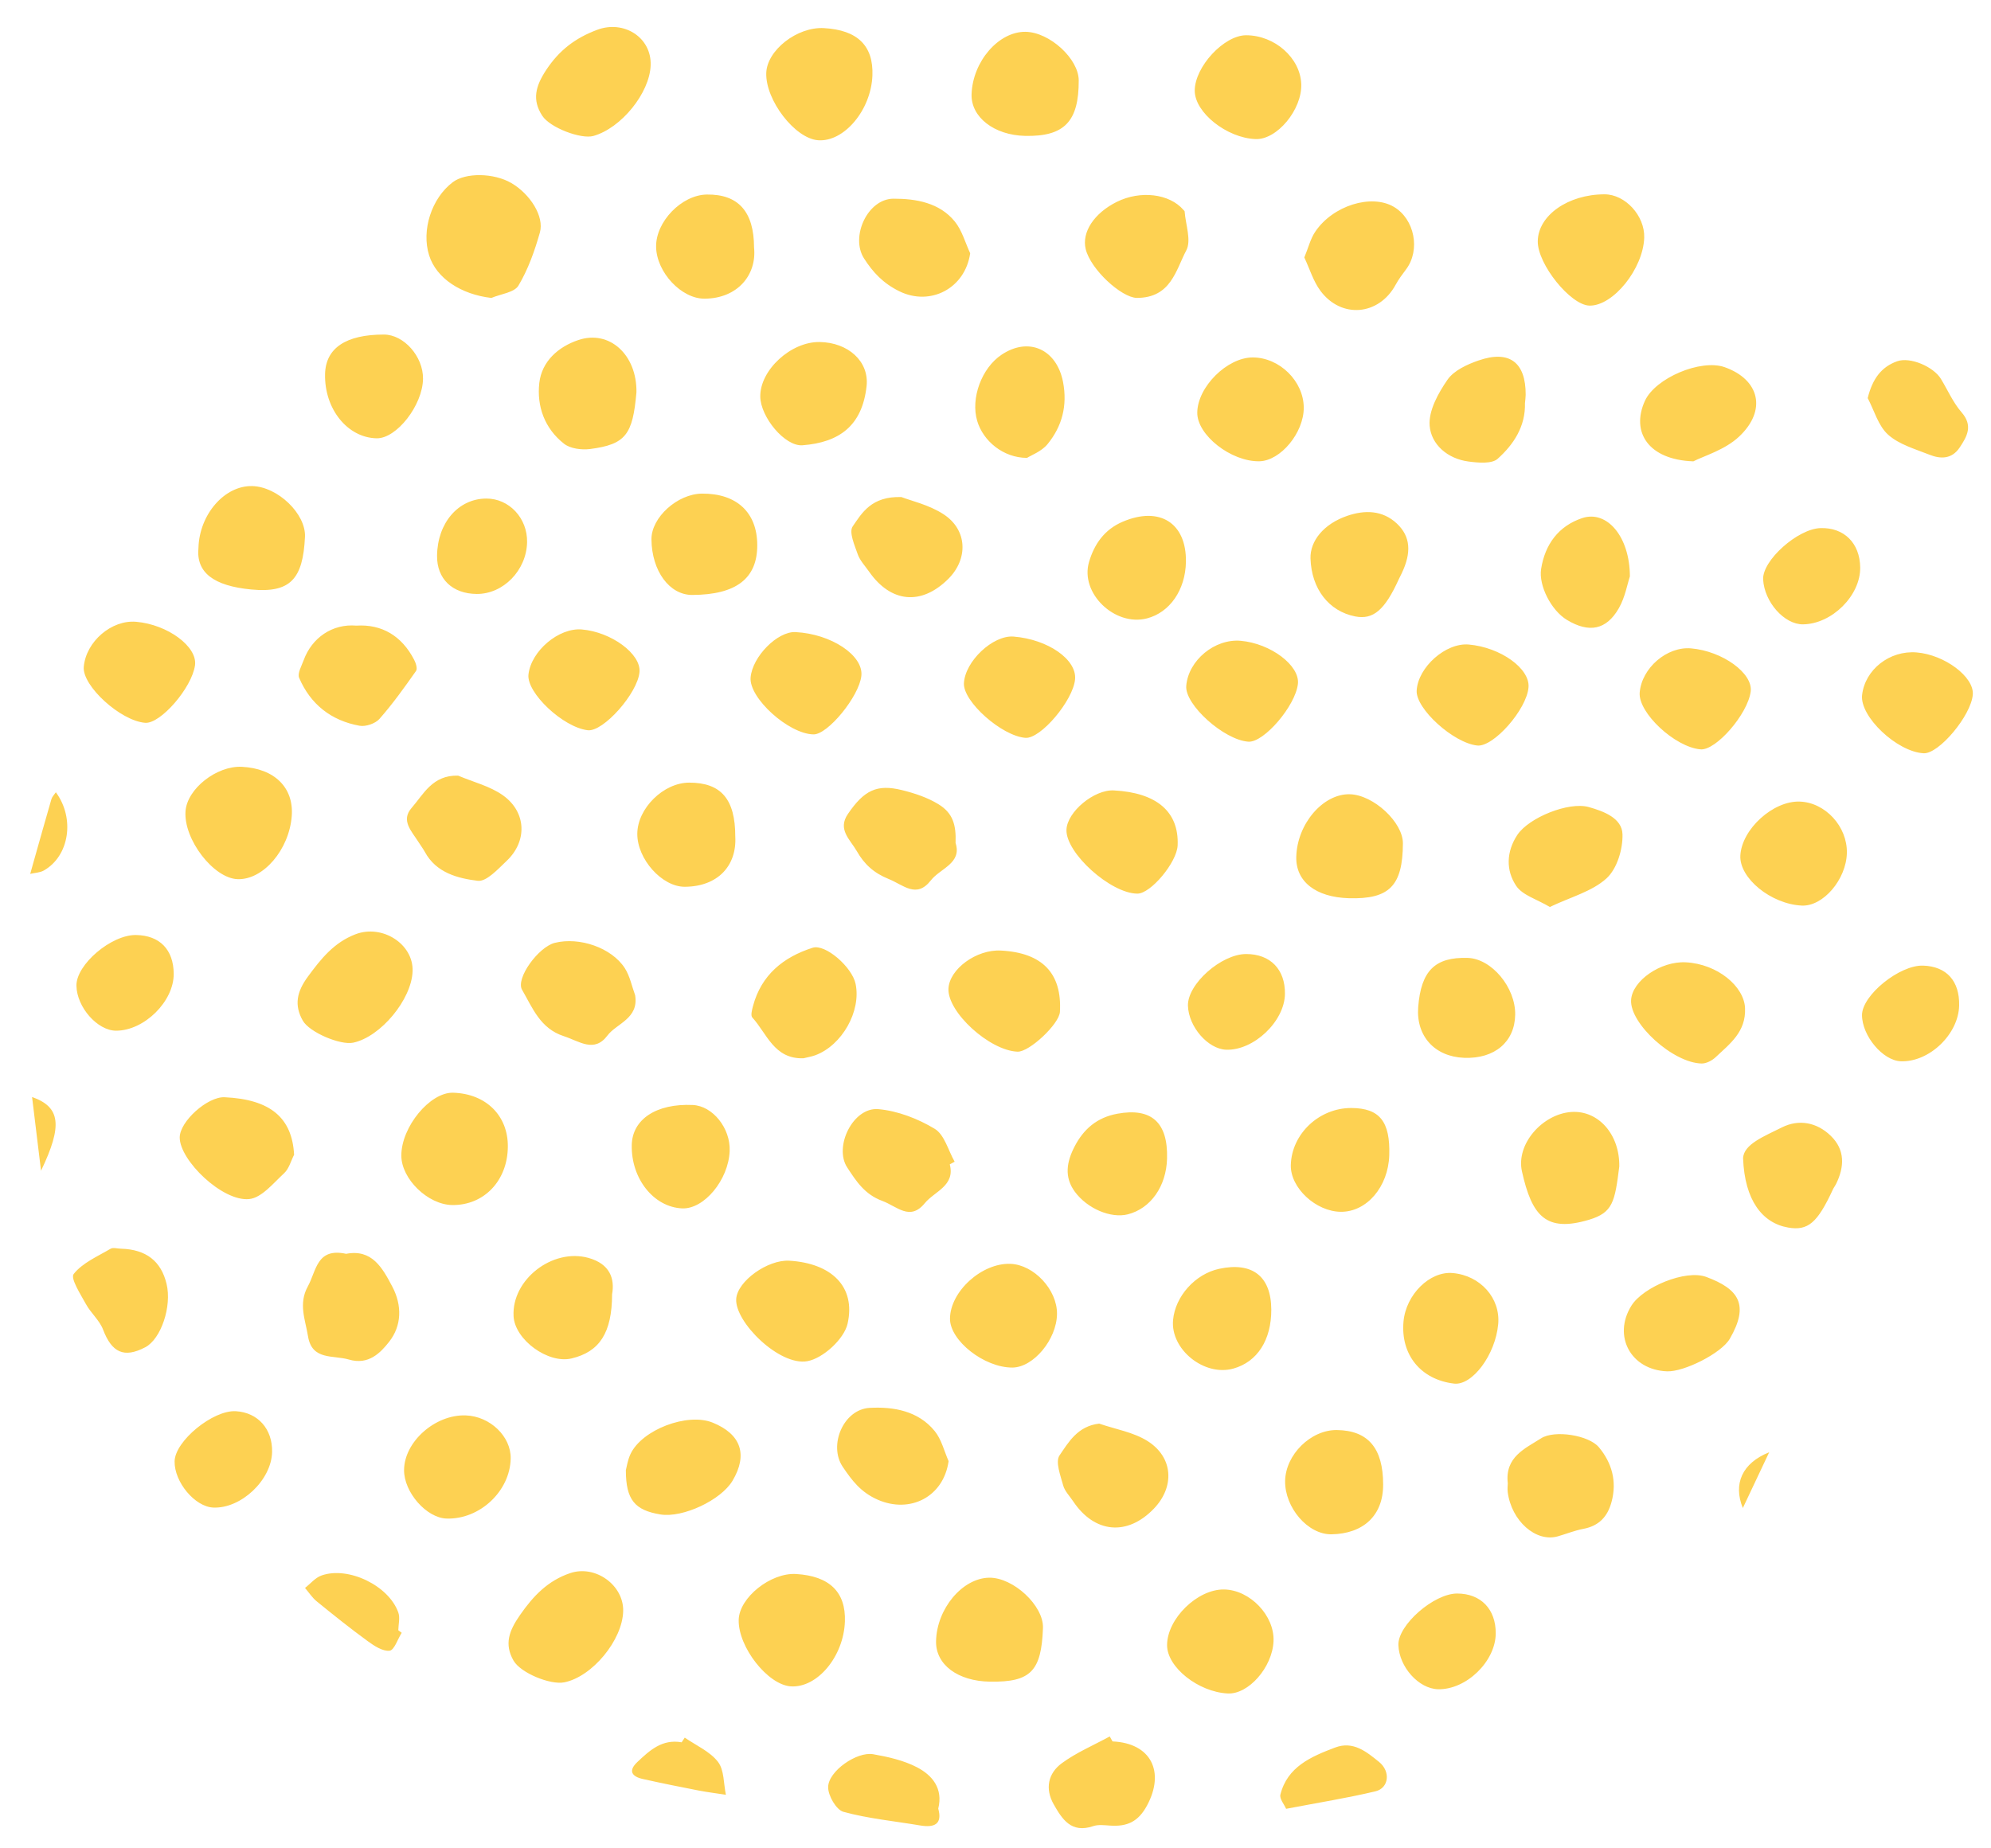 <svg width="56" height="52" viewBox="0 0 56 52" fill="none" xmlns="http://www.w3.org/2000/svg">
<path fill-rule="evenodd" clip-rule="evenodd" d="M1.231 24.491C1.122 24.552 0.978 24.555 0.85 24.585L0.937 24.274C1.106 23.677 1.273 23.079 1.446 22.483C1.466 22.415 1.526 22.357 1.571 22.289C2.114 23.024 1.949 24.086 1.231 24.491ZM1.154 32.937C1.062 32.18 0.984 31.531 0.902 30.862C1.699 31.145 1.768 31.657 1.154 32.937ZM4.886 27.393C4.893 28.171 4.06 28.995 3.267 28.997C2.742 28.997 2.161 28.339 2.15 27.732C2.139 27.138 3.132 26.293 3.827 26.305C4.492 26.316 4.88 26.715 4.886 27.393ZM5.485 18.716C5.398 19.349 4.516 20.368 4.084 20.335C3.392 20.282 2.31 19.296 2.356 18.762C2.418 18.05 3.137 17.432 3.831 17.493C4.716 17.57 5.557 18.192 5.485 18.716ZM4.086 37.903C3.487 38.217 3.145 38.052 2.898 37.404C2.798 37.142 2.552 36.938 2.415 36.685C2.263 36.408 1.976 35.964 2.073 35.841C2.32 35.528 2.745 35.347 3.109 35.132C3.182 35.089 3.304 35.129 3.404 35.13C4.107 35.15 4.531 35.477 4.685 36.12C4.838 36.753 4.529 37.671 4.086 37.903ZM8.206 22.957C8.134 23.904 7.406 24.756 6.686 24.734C6.006 24.714 5.16 23.611 5.218 22.821C5.264 22.19 6.096 21.536 6.806 21.573C7.722 21.621 8.266 22.158 8.206 22.957ZM8.272 32.487C8.181 32.663 8.129 32.88 7.991 33.007C7.688 33.286 7.359 33.699 7.008 33.734C6.257 33.81 5.052 32.643 5.055 32C5.057 31.547 5.839 30.847 6.318 30.869C7.604 30.928 8.217 31.446 8.272 32.487ZM7.653 40.85C7.636 41.638 6.782 42.446 6 42.413C5.483 42.392 4.9 41.695 4.911 41.112C4.922 40.539 5.992 39.664 6.634 39.702C7.255 39.739 7.667 40.203 7.653 40.85ZM8.578 15.105C8.521 16.293 8.166 16.69 7.063 16.584C6.013 16.483 5.512 16.11 5.582 15.413C5.608 14.472 6.316 13.657 7.093 13.675C7.812 13.691 8.609 14.458 8.578 15.105ZM11.701 18.877C11.376 19.339 11.047 19.801 10.673 20.225C10.559 20.355 10.288 20.449 10.115 20.418C9.311 20.274 8.73 19.809 8.414 19.07C8.361 18.945 8.48 18.74 8.539 18.579C8.771 17.94 9.35 17.543 10.023 17.601C10.737 17.556 11.299 17.886 11.648 18.561C11.697 18.654 11.747 18.812 11.701 18.877ZM11.605 27.323C11.578 28.12 10.705 29.172 9.934 29.334C9.575 29.41 8.701 29.044 8.514 28.71C8.269 28.272 8.349 27.898 8.662 27.473C9.031 26.971 9.395 26.515 9.998 26.284C10.754 25.995 11.632 26.559 11.605 27.323ZM10.945 37.749C10.702 38.058 10.367 38.411 9.815 38.249C9.367 38.117 8.774 38.28 8.663 37.592C8.588 37.127 8.388 36.681 8.658 36.191C8.903 35.747 8.904 35.095 9.736 35.274C10.462 35.135 10.754 35.664 11.034 36.196C11.315 36.728 11.299 37.299 10.945 37.749ZM11.898 10.656C11.889 11.4 11.155 12.342 10.593 12.331C9.772 12.314 9.121 11.503 9.143 10.524C9.159 9.794 9.727 9.412 10.797 9.412C11.359 9.412 11.905 10.029 11.898 10.656ZM11.298 45.936C11.186 46.114 11.089 46.425 10.958 46.44C10.764 46.462 10.523 46.303 10.34 46.169C9.851 45.812 9.378 45.434 8.909 45.052C8.78 44.947 8.688 44.801 8.579 44.674C8.732 44.555 8.867 44.386 9.042 44.324C9.796 44.056 10.94 44.61 11.204 45.368C11.256 45.516 11.206 45.698 11.203 45.864L11.298 45.936ZM14.249 24.221C14.006 24.451 13.682 24.81 13.437 24.78C12.873 24.711 12.268 24.554 11.952 23.971C11.896 23.869 11.823 23.775 11.761 23.675C11.576 23.382 11.269 23.082 11.576 22.731C11.91 22.349 12.162 21.801 12.886 21.821C13.312 22.003 13.788 22.117 14.153 22.38C14.811 22.854 14.832 23.671 14.249 24.221ZM14.284 32.259C14.277 33.215 13.616 33.911 12.723 33.902C12.037 33.894 11.289 33.169 11.288 32.51C11.287 31.704 12.095 30.723 12.745 30.742C13.666 30.768 14.291 31.384 14.284 32.259ZM14.364 41.033C14.346 41.953 13.491 42.753 12.559 42.722C11.994 42.704 11.361 41.982 11.365 41.358C11.369 40.561 12.241 39.789 13.101 39.82C13.784 39.844 14.376 40.413 14.364 41.033ZM15.185 6.542C15.039 7.057 14.855 7.578 14.582 8.035C14.466 8.23 14.082 8.271 13.82 8.382C12.968 8.283 12.275 7.832 12.07 7.185C11.847 6.479 12.137 5.579 12.733 5.127C13.096 4.851 13.891 4.863 14.383 5.15C14.91 5.458 15.314 6.089 15.185 6.542ZM14.825 15.255C14.809 16.045 14.156 16.715 13.408 16.71C12.721 16.705 12.284 16.282 12.293 15.631C12.305 14.709 12.89 14.031 13.675 14.026C14.319 14.022 14.839 14.578 14.825 15.255ZM17.216 36.413C17.213 37.504 16.859 38.032 16.074 38.218C15.415 38.374 14.481 37.692 14.445 37.03C14.389 36 15.54 35.108 16.552 35.389C17.155 35.557 17.295 35.973 17.216 36.413ZM18.301 1.836C18.274 2.617 17.474 3.604 16.69 3.825C16.345 3.922 15.47 3.595 15.25 3.254C14.963 2.809 15.059 2.431 15.36 1.972C15.728 1.414 16.177 1.072 16.793 0.84C17.542 0.557 18.328 1.048 18.301 1.836ZM17.528 45.323C17.511 46.141 16.655 47.176 15.869 47.33C15.476 47.407 14.643 47.066 14.444 46.719C14.179 46.255 14.316 45.882 14.625 45.438C15.001 44.896 15.412 44.468 16.038 44.257C16.747 44.018 17.543 44.595 17.528 45.323ZM17.085 29.133C16.713 29.63 16.293 29.292 15.864 29.153C15.192 28.937 14.98 28.355 14.684 27.846C14.498 27.526 15.146 26.639 15.606 26.525C16.297 26.353 17.202 26.661 17.574 27.238C17.718 27.463 17.771 27.745 17.865 28.001C17.971 28.661 17.339 28.793 17.085 29.133ZM17.987 18.907C17.934 19.507 16.967 20.595 16.532 20.544C15.839 20.464 14.803 19.488 14.864 18.973C14.941 18.31 15.72 17.654 16.365 17.709C17.195 17.779 18.032 18.397 17.987 18.907ZM17.901 11.035C17.797 12.223 17.605 12.502 16.594 12.633C16.358 12.663 16.041 12.622 15.866 12.485C15.319 12.057 15.094 11.431 15.169 10.772C15.239 10.166 15.701 9.757 16.265 9.567C17.147 9.27 17.917 9.987 17.901 11.035ZM20.605 41.656C20.281 42.204 19.206 42.708 18.579 42.607C17.856 42.489 17.604 42.197 17.603 41.362C17.625 41.28 17.652 41.084 17.732 40.911C18.052 40.221 19.336 39.735 20.045 40.023C20.843 40.348 21.04 40.922 20.605 41.656ZM19.263 24.948C18.618 24.952 17.92 24.166 17.925 23.455C17.93 22.74 18.665 22.017 19.387 22.018C20.285 22.019 20.681 22.485 20.681 23.536C20.726 24.357 20.189 24.942 19.263 24.948ZM20.523 32.38C20.492 33.193 19.804 34.023 19.186 33.996C18.386 33.96 17.75 33.16 17.769 32.214C17.784 31.487 18.463 31.041 19.484 31.087C20.045 31.112 20.548 31.738 20.523 32.38ZM19.821 8.403C19.168 8.409 18.467 7.663 18.454 6.947C18.441 6.238 19.172 5.483 19.881 5.473C20.767 5.461 21.207 5.955 21.209 6.964C21.289 7.732 20.748 8.395 19.821 8.403ZM19.473 16.738C18.83 16.741 18.333 16.066 18.323 15.176C18.317 14.559 19.054 13.892 19.748 13.887C20.72 13.881 21.295 14.416 21.299 15.331C21.304 16.273 20.708 16.732 19.473 16.738ZM20.417 50.493C20.16 50.453 19.9 50.422 19.644 50.372C19.12 50.27 18.596 50.165 18.076 50.048C17.767 49.978 17.666 49.817 17.926 49.572C18.273 49.245 18.624 48.919 19.172 49.017C19.201 48.973 19.231 48.929 19.26 48.885C19.579 49.106 19.968 49.274 20.193 49.565C20.372 49.796 20.35 50.178 20.417 50.493ZM23.839 37.242C23.741 37.671 23.148 38.217 22.705 38.295C21.921 38.434 20.663 37.191 20.707 36.542C20.741 36.043 21.593 35.431 22.204 35.468C23.381 35.539 24.078 36.194 23.839 37.242ZM24.227 19.015C24.164 19.592 23.284 20.668 22.881 20.661C22.18 20.649 21.062 19.637 21.112 19.059C21.163 18.471 21.869 17.757 22.376 17.783C23.38 17.834 24.29 18.439 24.227 19.015ZM24.374 10.863C24.251 11.982 23.603 12.447 22.572 12.527C22.075 12.565 21.392 11.733 21.384 11.16C21.373 10.412 22.245 9.609 23.055 9.622C23.852 9.635 24.45 10.163 24.374 10.863ZM23.764 45.62C23.729 46.603 22.988 47.491 22.243 47.443C21.594 47.401 20.759 46.335 20.777 45.572C20.791 44.947 21.676 44.239 22.391 44.282C23.331 44.338 23.794 44.79 23.764 45.62ZM24.538 2.125C24.501 3.097 23.738 4.004 23.006 3.945C22.358 3.894 21.532 2.821 21.552 2.059C21.568 1.415 22.422 0.748 23.175 0.791C24.119 0.844 24.57 1.286 24.538 2.125ZM22.931 29.688C22.824 29.727 22.708 29.745 22.597 29.773C21.769 29.798 21.571 29.075 21.16 28.626C21.108 28.569 21.152 28.407 21.18 28.301C21.412 27.435 22.024 26.929 22.858 26.663C23.214 26.55 23.967 27.206 24.065 27.68C24.225 28.449 23.684 29.409 22.931 29.688ZM26.181 24.769C25.775 25.288 25.412 24.897 24.995 24.729C24.578 24.562 24.307 24.311 24.1 23.947C23.913 23.62 23.549 23.337 23.849 22.899C24.304 22.232 24.664 22.055 25.367 22.228C25.724 22.316 26.09 22.437 26.398 22.627C26.794 22.871 26.897 23.192 26.877 23.716C27.062 24.291 26.447 24.427 26.181 24.769ZM25.881 51.356C25.16 51.234 24.425 51.165 23.724 50.973C23.521 50.918 23.29 50.517 23.293 50.277C23.297 49.83 24.099 49.272 24.558 49.352C24.98 49.426 25.418 49.525 25.791 49.719C26.221 49.943 26.531 50.312 26.39 50.882C26.509 51.316 26.289 51.424 25.881 51.356ZM26.671 16.288C25.915 17.039 25.059 16.961 24.445 16.083C24.333 15.922 24.187 15.771 24.125 15.593C24.036 15.337 23.873 14.971 23.983 14.81C24.244 14.43 24.511 13.957 25.354 13.984C25.615 14.086 26.132 14.201 26.544 14.471C27.214 14.911 27.235 15.728 26.671 16.288ZM26.681 41.107C26.537 42.118 25.594 42.586 24.693 42.194C24.21 41.984 23.96 41.647 23.703 41.266C23.296 40.662 23.722 39.65 24.459 39.608C25.132 39.571 25.829 39.693 26.29 40.261C26.481 40.495 26.555 40.822 26.681 41.107ZM26.851 32.683C26.805 32.708 26.76 32.732 26.714 32.757C26.871 33.362 26.285 33.515 26.011 33.85C25.594 34.36 25.233 33.94 24.817 33.786C24.321 33.603 24.085 33.235 23.83 32.846C23.446 32.261 23.995 31.142 24.704 31.204C25.25 31.252 25.819 31.473 26.29 31.757C26.566 31.924 26.67 32.365 26.851 32.683ZM27.288 7.125C27.143 8.123 26.16 8.618 25.299 8.196C24.843 7.973 24.554 7.665 24.3 7.267C23.915 6.662 24.4 5.593 25.13 5.59C25.76 5.588 26.426 5.701 26.857 6.234C27.06 6.485 27.148 6.825 27.288 7.125ZM29.335 45.799C29.292 47.018 28.988 47.327 27.851 47.311C26.938 47.299 26.313 46.83 26.328 46.17C26.348 45.26 27.066 44.401 27.818 44.386C28.498 44.373 29.357 45.173 29.335 45.799ZM29.812 28.468C29.793 28.809 28.949 29.601 28.619 29.587C27.83 29.556 26.646 28.475 26.677 27.814C26.703 27.262 27.465 26.706 28.149 26.742C29.316 26.802 29.873 27.38 29.812 28.468ZM28.833 3.823C27.96 3.804 27.304 3.292 27.327 2.647C27.36 1.727 28.089 0.885 28.845 0.895C29.52 0.904 30.339 1.652 30.341 2.262C30.345 3.421 29.934 3.846 28.833 3.823ZM29.73 36.967C29.721 37.684 29.068 38.469 28.477 38.474C27.686 38.479 26.715 37.717 26.72 37.096C26.727 36.331 27.616 35.526 28.42 35.556C29.083 35.581 29.738 36.287 29.73 36.967ZM30.238 19.111C30.182 19.713 29.267 20.793 28.84 20.758C28.175 20.705 27.089 19.741 27.112 19.225C27.14 18.605 27.928 17.863 28.509 17.909C29.473 17.986 30.289 18.553 30.238 19.111ZM29.463 12.496C29.294 12.702 29 12.809 28.886 12.882C28.212 12.88 27.65 12.402 27.485 11.841C27.297 11.203 27.609 10.356 28.17 9.98C28.938 9.465 29.724 9.831 29.9 10.748C30.026 11.41 29.875 11.993 29.463 12.496ZM32.263 50.793C32.012 51.259 31.698 51.391 31.225 51.36C31.066 51.35 30.892 51.326 30.749 51.375C30.131 51.585 29.877 51.183 29.637 50.762C29.387 50.321 29.48 49.889 29.864 49.606C30.275 49.304 30.761 49.099 31.213 48.852L31.292 48.992C32.374 49.039 32.772 49.845 32.263 50.793ZM33.123 23.783C33.103 24.261 32.365 25.145 31.989 25.141C31.233 25.134 29.973 23.996 29.996 23.343C30.015 22.838 30.776 22.207 31.33 22.237C32.538 22.301 33.163 22.84 33.123 23.783ZM32.455 42.443C31.708 43.221 30.785 43.137 30.183 42.235C30.086 42.088 29.947 41.951 29.903 41.789C29.828 41.51 29.678 41.126 29.801 40.945C30.049 40.584 30.306 40.121 30.916 40.051C31.373 40.209 31.879 40.291 32.276 40.541C33.002 40.999 33.044 41.829 32.455 42.443ZM32.825 32.595C32.804 33.376 32.365 33.999 31.723 34.163C31.246 34.284 30.582 34.005 30.23 33.525C29.925 33.108 30.005 32.681 30.222 32.26C30.476 31.767 30.852 31.438 31.431 31.332C32.383 31.159 32.854 31.574 32.825 32.595ZM33.365 7.047C33.073 7.595 32.938 8.382 31.972 8.381C31.538 8.369 30.676 7.58 30.537 7.008C30.422 6.531 30.772 5.999 31.41 5.68C32.073 5.35 32.892 5.447 33.285 5.904C33.298 5.919 33.319 5.934 33.32 5.951C33.347 6.321 33.515 6.766 33.365 7.047ZM33.356 15.81C33.342 16.596 32.903 17.232 32.258 17.398C31.356 17.63 30.374 16.69 30.63 15.813C30.775 15.315 31.059 14.899 31.577 14.678C32.618 14.234 33.375 14.713 33.356 15.81ZM35.314 3.913C34.504 3.882 33.604 3.166 33.604 2.552C33.603 1.88 34.425 0.993 35.048 0.992C35.854 0.992 36.576 1.632 36.6 2.368C36.623 3.087 35.916 3.937 35.314 3.913ZM35.82 46.174C35.788 46.907 35.115 47.674 34.53 47.643C33.701 47.6 32.828 46.905 32.826 46.288C32.824 45.542 33.679 44.705 34.43 44.717C35.159 44.729 35.852 45.455 35.82 46.174ZM34.692 38.502C33.873 38.733 32.919 37.965 32.994 37.137C33.055 36.468 33.618 35.841 34.29 35.696C35.224 35.495 35.752 35.907 35.757 36.839C35.761 37.696 35.366 38.313 34.692 38.502ZM36.506 19.239C36.439 19.856 35.549 20.896 35.113 20.866C34.429 20.82 33.322 19.827 33.365 19.297C33.423 18.578 34.167 17.963 34.899 18.028C35.74 18.103 36.562 18.722 36.506 19.239ZM36.67 11.466C36.675 12.172 36.019 12.965 35.422 12.977C34.627 12.992 33.667 12.24 33.675 11.607C33.683 10.884 34.517 10.055 35.236 10.056C35.989 10.057 36.666 10.723 36.67 11.466ZM36.141 27.96C36.133 28.733 35.264 29.559 34.488 29.532C33.976 29.514 33.431 28.887 33.413 28.296C33.394 27.688 34.35 26.839 35.052 26.84C35.73 26.841 36.149 27.271 36.141 27.96ZM39.545 7.582C39.441 7.72 39.336 7.861 39.254 8.012C38.783 8.878 37.725 8.975 37.136 8.177C36.937 7.908 36.838 7.567 36.686 7.243C36.801 6.966 36.859 6.716 36.995 6.516C37.492 5.78 38.571 5.45 39.2 5.817C39.789 6.159 39.959 7.037 39.545 7.582ZM37.457 43.165C36.783 43.179 36.135 42.409 36.146 41.665C36.158 40.925 36.868 40.224 37.599 40.232C38.478 40.242 38.902 40.739 38.903 41.762C38.907 42.641 38.341 43.148 37.457 43.165ZM37.941 25.27C37.005 25.243 36.441 24.798 36.46 24.103C36.484 23.177 37.214 22.326 37.967 22.345C38.63 22.362 39.462 23.133 39.459 23.728C39.453 24.921 39.078 25.302 37.941 25.27ZM39.075 32.504C39.046 33.389 38.444 34.094 37.719 34.092C37.014 34.09 36.291 33.418 36.306 32.779C36.327 31.9 37.104 31.168 38.01 31.172C38.805 31.176 39.105 31.552 39.075 32.504ZM38.686 50.396C37.897 50.584 37.094 50.712 36.174 50.888C36.12 50.762 35.984 50.605 36.013 50.488C36.208 49.706 36.875 49.42 37.552 49.164C38.065 48.97 38.439 49.288 38.785 49.566C39.123 49.837 39.063 50.307 38.686 50.396ZM39.422 16.136C39.396 16.189 39.368 16.241 39.344 16.294C38.95 17.163 38.625 17.441 38.117 17.342C37.374 17.197 36.886 16.564 36.86 15.712C36.845 15.224 37.225 14.741 37.894 14.512C38.379 14.346 38.883 14.346 39.292 14.732C39.673 15.093 39.707 15.544 39.422 16.136ZM42.139 37.255C42.06 38.116 41.41 38.987 40.895 38.925C39.961 38.813 39.391 38.112 39.476 37.178C39.545 36.419 40.215 35.758 40.859 35.815C41.639 35.883 42.207 36.523 42.139 37.255ZM42.07 45.953C42.065 46.743 41.241 47.541 40.448 47.524C39.903 47.511 39.351 46.896 39.332 46.279C39.315 45.718 40.33 44.83 40.986 44.831C41.651 44.833 42.073 45.27 42.07 45.953ZM42.992 19.336C42.943 19.959 42.006 21.023 41.55 20.974C40.879 20.902 39.815 19.937 39.846 19.426C39.886 18.766 40.667 18.076 41.312 18.133C42.203 18.211 43.034 18.806 42.992 19.336ZM42.617 28.549C42.604 29.314 42.036 29.793 41.181 29.76C40.352 29.728 39.826 29.147 39.889 28.332C39.969 27.311 40.361 26.921 41.282 26.949C41.954 26.97 42.63 27.78 42.617 28.549ZM42.912 11.109C42.911 11.187 42.899 11.265 42.892 11.342C42.91 11.993 42.575 12.505 42.122 12.909C41.958 13.055 41.575 13.02 41.304 12.984C40.709 12.906 40.253 12.501 40.211 11.976C40.178 11.555 40.451 11.062 40.713 10.683C40.891 10.425 41.263 10.253 41.584 10.142C42.455 9.84 42.917 10.194 42.912 11.109ZM45.185 24.712C44.78 25.081 44.174 25.238 43.592 25.516C43.227 25.299 42.824 25.186 42.648 24.926C42.352 24.489 42.366 23.96 42.677 23.489C43 23.002 44.122 22.547 44.686 22.705C45.106 22.823 45.62 23.015 45.635 23.467C45.648 23.887 45.483 24.441 45.185 24.712ZM45.328 42.251C45.217 42.666 44.978 42.928 44.533 43.012C44.288 43.058 44.054 43.155 43.814 43.223C43.201 43.398 42.51 42.788 42.407 41.977C42.395 41.881 42.408 41.782 42.409 41.731C42.323 40.988 42.897 40.752 43.345 40.465C43.721 40.224 44.684 40.373 44.971 40.716C45.336 41.152 45.483 41.675 45.328 42.251ZM45.545 32.816C45.419 33.812 45.368 34.114 44.693 34.316C43.482 34.678 43.086 34.21 42.807 32.954C42.636 32.183 43.387 31.342 44.192 31.284C44.955 31.23 45.559 31.913 45.545 32.816ZM46.246 6.685C46.219 7.559 45.374 8.61 44.708 8.598C44.175 8.588 43.243 7.43 43.252 6.787C43.261 6.061 44.104 5.468 45.13 5.467C45.712 5.466 46.265 6.07 46.246 6.685ZM45.843 16.216C45.773 16.425 45.71 16.802 45.531 17.114C45.179 17.726 44.693 17.812 44.077 17.443C43.627 17.174 43.273 16.469 43.346 16.008C43.455 15.314 43.837 14.798 44.501 14.576C45.195 14.344 45.841 15.093 45.843 16.216ZM48.653 37.665C48.416 38.073 47.364 38.599 46.889 38.58C45.871 38.542 45.353 37.589 45.886 36.733C46.214 36.207 47.411 35.709 47.991 35.924C48.904 36.263 49.21 36.703 48.653 37.665ZM48.916 12.282C48.516 12.659 47.915 12.831 47.628 12.979C46.364 12.936 45.868 12.157 46.264 11.281C46.556 10.635 47.837 10.093 48.509 10.33C49.485 10.675 49.707 11.537 48.916 12.282ZM48.253 29.744C48.154 29.837 47.993 29.922 47.863 29.92C47.054 29.905 45.837 28.796 45.877 28.133C45.91 27.587 46.713 27.035 47.417 27.073C48.31 27.121 49.054 27.75 49.082 28.358C49.112 29.031 48.658 29.362 48.253 29.744ZM49.241 19.456C49.157 20.092 48.264 21.12 47.829 21.082C47.109 21.02 46.072 20.051 46.119 19.484C46.176 18.792 46.886 18.182 47.564 18.241C48.448 18.317 49.309 18.941 49.241 19.456ZM51.946 24C51.927 24.747 51.276 25.506 50.677 25.477C49.811 25.435 48.915 24.703 48.95 24.067C48.991 23.326 49.872 22.526 50.619 22.551C51.341 22.575 51.964 23.255 51.946 24ZM51.643 33.308C51.617 33.361 51.579 33.408 51.554 33.461C51.119 34.404 50.853 34.632 50.294 34.535C49.566 34.409 49.072 33.765 49.027 32.589C49.039 32.191 49.624 31.967 50.116 31.719C50.597 31.477 51.105 31.576 51.494 31.955C51.901 32.351 51.878 32.827 51.643 33.308ZM49.761 40.857C49.524 41.359 49.287 41.861 49.02 42.426C48.743 41.747 48.999 41.162 49.761 40.857ZM52.321 15.962C52.332 16.754 51.527 17.556 50.711 17.565C50.187 17.57 49.625 16.937 49.591 16.303C49.563 15.771 50.561 14.877 51.205 14.857C51.866 14.837 52.311 15.277 52.321 15.962ZM55.488 19.54C55.443 20.13 54.534 21.215 54.105 21.192C53.356 21.152 52.308 20.161 52.374 19.556C52.454 18.838 53.149 18.293 53.907 18.355C54.695 18.419 55.526 19.042 55.488 19.54ZM55.116 12.594C54.896 12.92 54.582 12.917 54.27 12.793C53.867 12.633 53.413 12.505 53.106 12.229C52.828 11.979 52.717 11.55 52.532 11.2C52.666 10.662 52.91 10.325 53.359 10.164C53.728 10.032 54.384 10.318 54.591 10.659C54.783 10.974 54.932 11.323 55.171 11.598C55.499 11.976 55.331 12.272 55.116 12.594ZM55.104 28.288C55.087 29.098 54.262 29.887 53.463 29.857C52.958 29.839 52.373 29.142 52.372 28.558C52.371 27.999 53.431 27.142 54.093 27.166C54.75 27.189 55.119 27.598 55.104 28.288Z" fill="#FDD152"/>
</svg>
